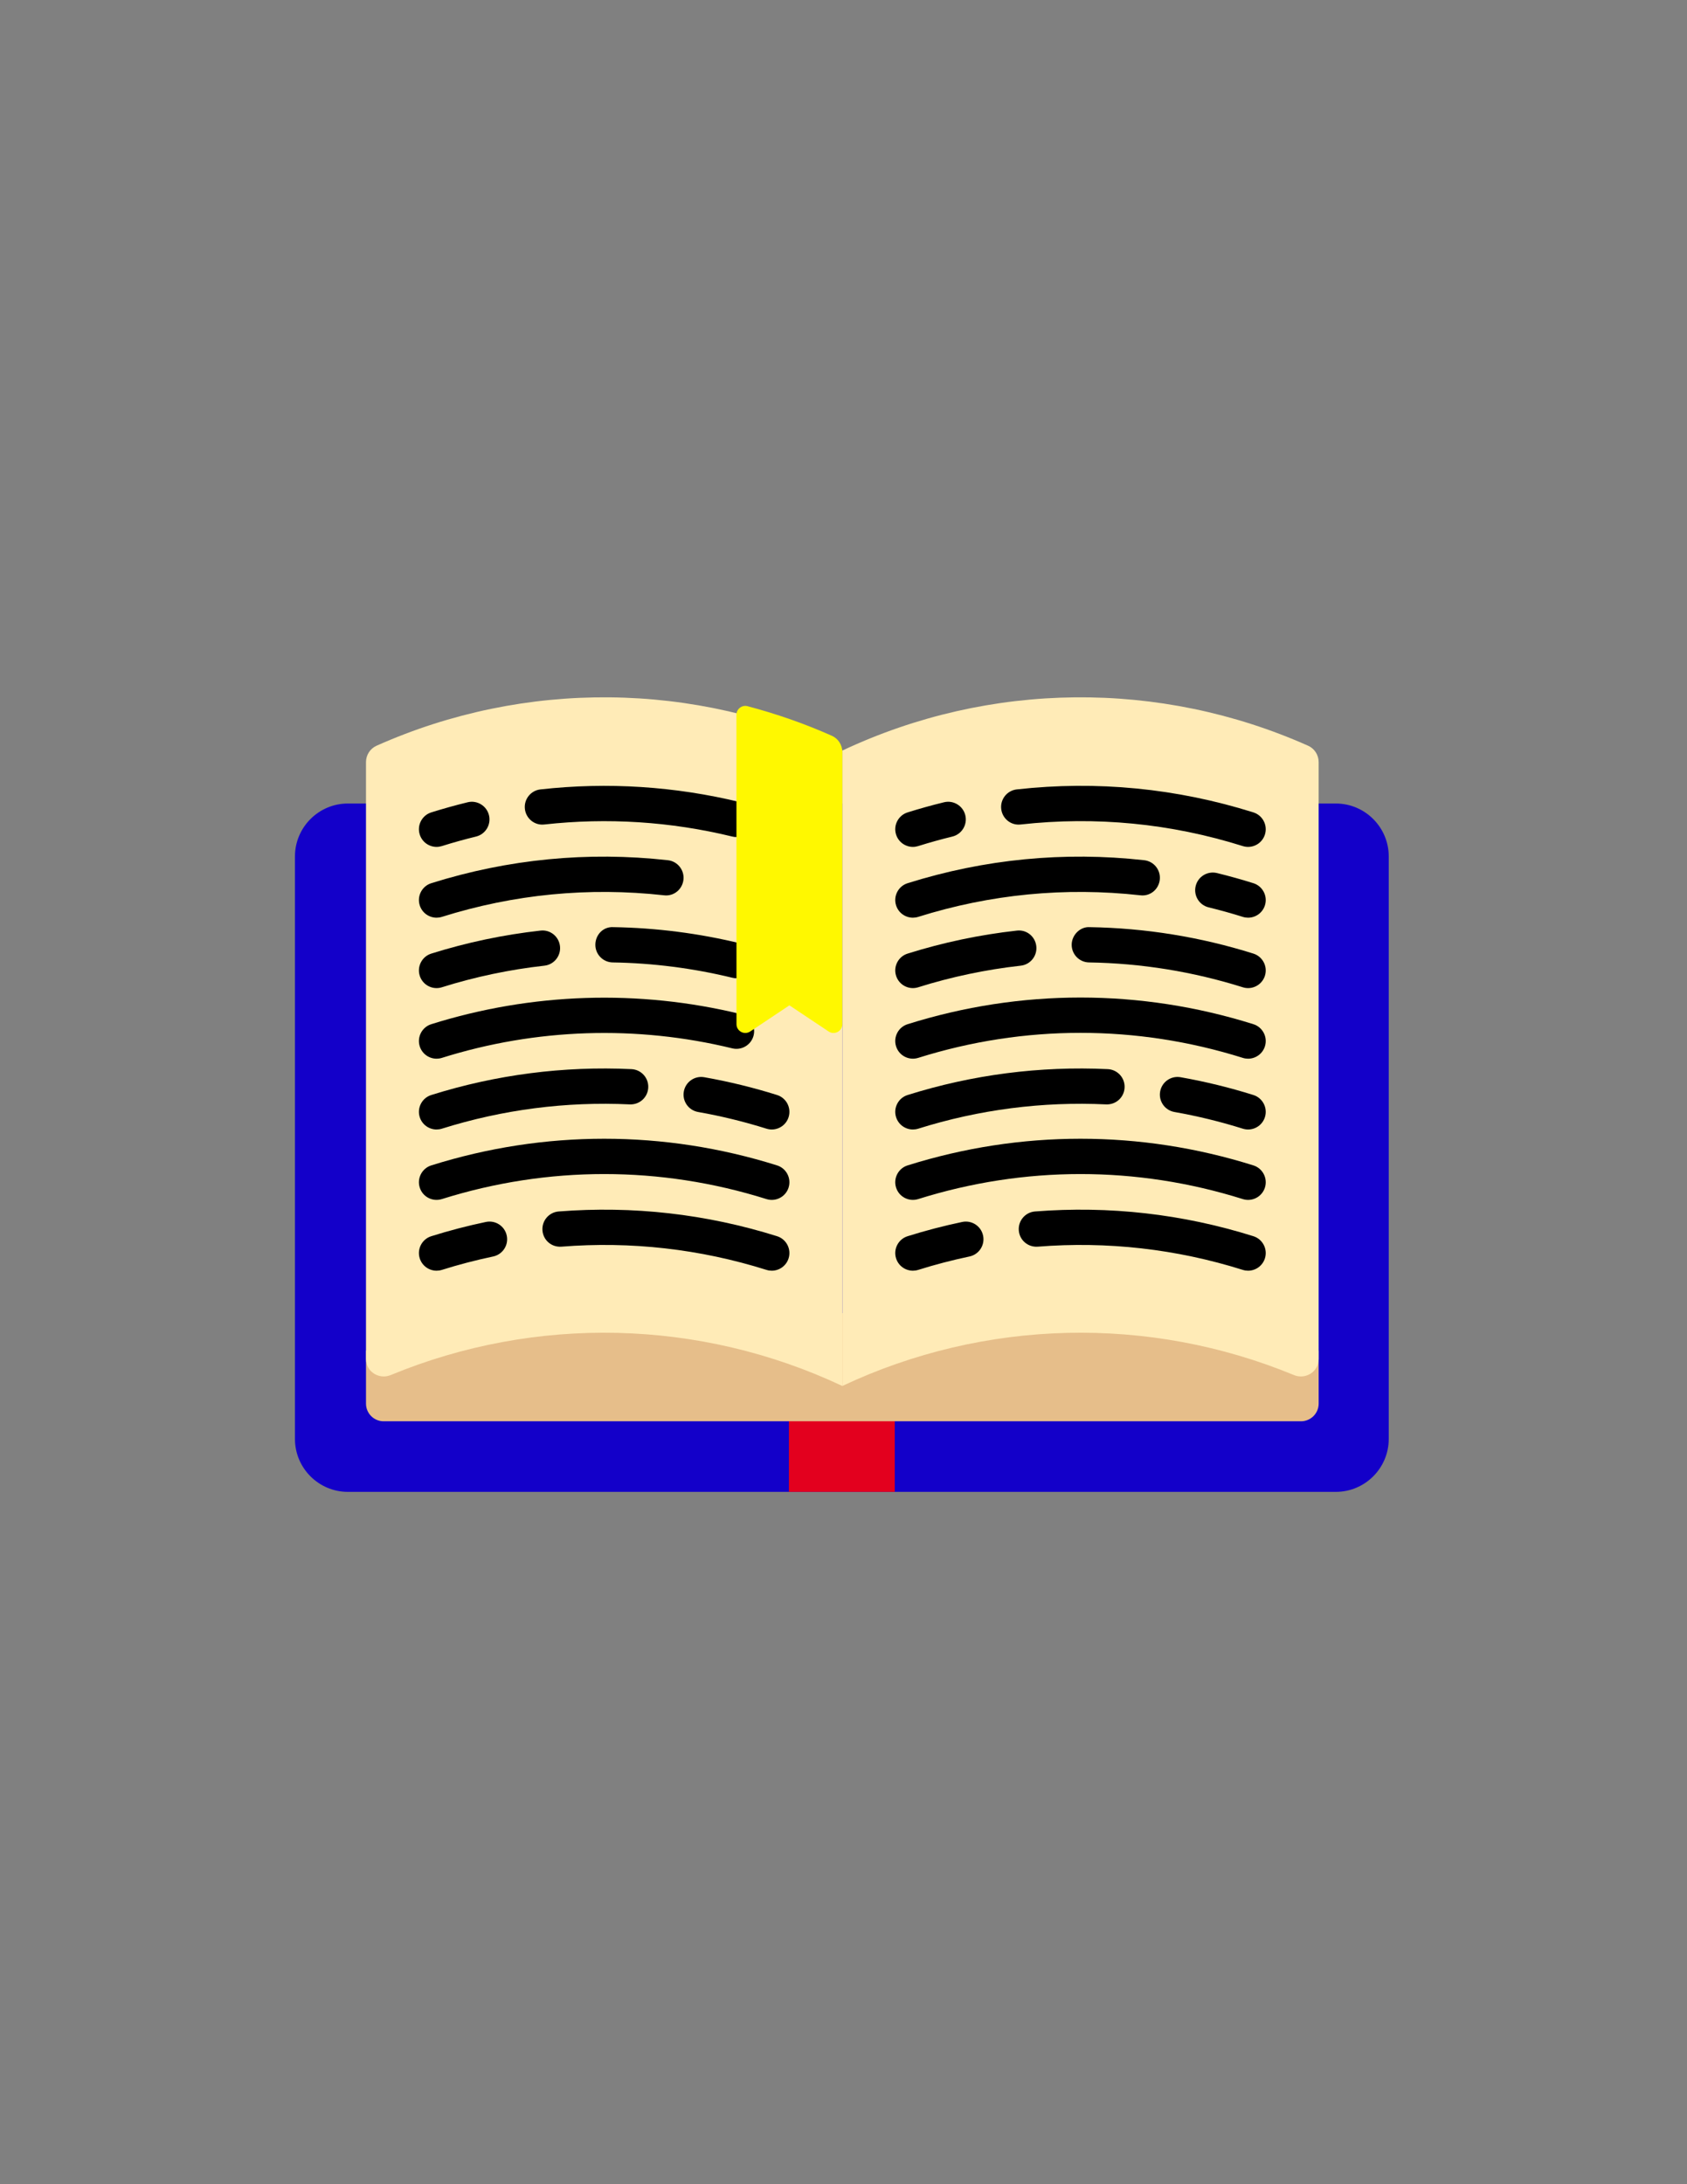 <?xml version="1.0" encoding="utf-8"?>
<!-- Generator: Adobe Illustrator 16.0.0, SVG Export Plug-In . SVG Version: 6.00 Build 0)  -->
<!DOCTYPE svg PUBLIC "-//W3C//DTD SVG 1.1//EN" "http://www.w3.org/Graphics/SVG/1.1/DTD/svg11.dtd">
<svg version="1.1" id="Layer_1" xmlns="http://www.w3.org/2000/svg" xmlns:xlink="http://www.w3.org/1999/xlink" x="0px" y="0px"
	 width="612px" height="792px" viewBox="0 0 612 792" enable-background="new 0 0 612 792" xml:space="preserve">
<rect x="0" y="0" width="612" height="792" fill="#808080" stroke="none"/>
<g>
	<path fill="#1300C9" d="M484.602,291.359H126.199c-10.586,0-19.199,8.614-19.199,19.2v211.203c0,10.586,8.613,19.199,19.199,19.199
		h358.402c10.586,0,19.199-8.613,19.199-19.199V310.559C503.801,299.973,495.188,291.359,484.602,291.359L484.602,291.359z
		 M484.602,291.359"/>
	<rect x="286.199" y="508.961" fill="#E3001E" width="38.401" height="32"/>
	<g>
		<defs>
			<rect id="SVGID_1_" x="107" y="252" width="396.96" height="289.92"/>
		</defs>
		<clipPath id="SVGID_2_">
			<use xlink:href="#SVGID_1_"  overflow="visible"/>
		</clipPath>
		<path clip-path="url(#SVGID_2_)" fill="#E6BE8A" d="M478.375,489.762v19.199c0,3.535-2.867,6.398-6.398,6.398H139.176
			c-3.535,0-6.403-2.863-6.403-6.398v-19.199L171,470.559l153.602,6.402l128-6.402L478.375,489.762z M478.375,489.762"/>
		<path clip-path="url(#SVGID_2_)" fill="#FFEBB7" d="M141.754,498.598c52.59-21.711,112.066-20.391,163.82,3.961V272.16
			c-53.461-25.156-115.16-25.734-169-1.742c-2.316,1.035-3.801,3.379-3.801,5.914v216.414
			C132.773,497.367,137.48,500.359,141.754,498.598L141.754,498.598z M141.754,498.598"/>
		<path clip-path="url(#SVGID_2_)" fill="#FFEBB7" d="M305.574,502.559c51.754-24.352,111.23-25.672,163.82-3.961
			c4.273,1.762,8.98-1.23,8.98-5.852V276.332c0-2.535-1.484-4.879-3.801-5.914c-53.84-23.992-115.539-23.414-169,1.742V502.559z
			 M305.574,502.559"/>
	</g>
	<path d="M331.176,460.762c-2.727,0-5.25-1.75-6.105-4.484c-1.059-3.371,0.816-6.966,4.188-8.023
		c6.473-2.035,13.137-3.77,19.804-5.168c3.45-0.727,6.853,1.484,7.575,4.949c0.727,3.461-1.484,6.852-4.949,7.574
		c-6.262,1.316-12.52,2.949-18.594,4.859C332.457,460.668,331.805,460.762,331.176,460.762L331.176,460.762z M331.176,460.762"/>
	<path d="M452.773,460.762c-0.629,0-1.281-0.094-1.918-0.297c-24.148-7.582-49.18-10.422-74.375-8.418
		c-3.574,0.258-6.605-2.352-6.887-5.875c-0.273-3.524,2.352-6.605,5.875-6.887c26.887-2.113,53.512,0.895,79.227,8.969
		c3.366,1.058,5.242,4.652,4.188,8.023C458.023,459.012,455.5,460.762,452.773,460.762L452.773,460.762z M452.773,460.762"/>
	<path d="M452.773,435.09c-0.629,0-1.281-0.098-1.918-0.297c-38.523-12.102-79.234-12.102-117.762,0
		c-3.387,1.059-6.973-0.82-8.023-4.188c-1.059-3.375,0.816-6.968,4.188-8.026c41.035-12.887,84.398-12.887,125.438,0
		c3.366,1.059,5.242,4.651,4.188,8.026C458.023,433.34,455.5,435.09,452.773,435.09L452.773,435.09z M452.773,435.09"/>
	<path d="M331.176,409.562c-2.727,0-5.25-1.75-6.105-4.483c-1.059-3.371,0.816-6.965,4.188-8.023
		c23.554-7.395,48-10.543,72.621-9.383c3.527,0.168,6.258,3.164,6.09,6.695c-0.164,3.539-3.113,6.237-6.699,6.09
		c-23.109-1.09-46.063,1.867-68.176,8.809C332.457,409.465,331.805,409.562,331.176,409.562L331.176,409.562z M331.176,409.562"/>
	<path d="M452.773,409.562c-0.629,0-1.281-0.097-1.918-0.296c-8.086-2.539-16.43-4.579-24.797-6.051
		c-3.484-0.617-5.809-3.938-5.188-7.418c0.609-3.477,3.938-5.805,7.41-5.192c8.914,1.575,17.793,3.743,26.414,6.45
		c3.366,1.059,5.242,4.652,4.188,8.023C458.023,407.812,455.5,409.562,452.773,409.562L452.773,409.562z M452.773,409.562"/>
	<path d="M452.773,383.887c-0.629,0-1.281-0.094-1.918-0.297c-38.523-12.098-79.234-12.098-117.762,0
		c-3.387,1.055-6.973-0.82-8.023-4.188c-1.059-3.371,0.816-6.965,4.188-8.023c41.035-12.887,84.398-12.887,125.438,0
		c3.366,1.058,5.242,4.652,4.188,8.023C458.023,382.137,455.5,383.887,452.773,383.887L452.773,383.887z M452.773,383.887"/>
	<path d="M331.176,358.289c-2.727,0-5.25-1.75-6.105-4.484c-1.059-3.371,0.816-6.965,4.188-8.024
		c12.875-4.047,26.199-6.851,39.617-8.34c3.563-0.425,6.68,2.149,7.066,5.653c0.391,3.515-2.141,6.679-5.652,7.066
		c-12.594,1.402-25.113,4.035-37.195,7.832C332.457,358.191,331.805,358.289,331.176,358.289L331.176,358.289z M331.176,358.289"/>
	<path d="M452.773,358.289c-0.629,0-1.281-0.098-1.918-0.297c-18.066-5.68-36.828-8.711-55.773-9.008
		c-3.539-0.054-6.355-2.964-6.301-6.5c0.055-3.531,3.145-6.504,6.5-6.297c20.176,0.317,40.168,3.547,59.414,9.59
		c3.366,1.063,5.242,4.657,4.188,8.028C458.02,356.539,455.5,358.289,452.773,358.289L452.773,358.289z M452.773,358.289"/>
	<path d="M331.176,332.762c-2.727,0-5.25-1.75-6.105-4.485c-1.059-3.371,0.816-6.965,4.188-8.023
		c27.887-8.758,56.746-11.57,85.824-8.336c3.512,0.387,6.043,3.551,5.656,7.066c-0.391,3.508-3.488,6.11-7.07,5.653
		c-27.273-3.028-54.395-0.399-80.574,7.828C332.457,332.668,331.805,332.762,331.176,332.762L331.176,332.762z M331.176,332.762"/>
	<path d="M452.773,332.762c-0.629,0-1.281-0.094-1.918-0.297c-4.063-1.278-8.23-2.438-12.398-3.453
		c-3.43-0.836-5.539-4.297-4.699-7.735c0.836-3.433,4.273-5.531,7.738-4.703c4.43,1.082,8.867,2.321,13.199,3.68
		c3.366,1.058,5.242,4.652,4.188,8.023C458.023,331.012,455.5,332.762,452.773,332.762L452.773,332.762z M452.773,332.762"/>
	<path d="M331.176,307.09c-2.727,0-5.25-1.754-6.105-4.488c-1.059-3.375,0.816-6.965,4.191-8.024
		c4.402-1.379,8.84-2.613,13.195-3.672c3.41-0.844,6.891,1.27,7.73,4.703c0.836,3.438-1.277,6.899-4.707,7.735
		c-4.086,0.992-8.254,2.152-12.395,3.449C332.449,306.992,331.805,307.09,331.176,307.09L331.176,307.09z M331.176,307.09"/>
	<path d="M452.773,307.09c-0.629,0-1.281-0.098-1.918-0.297c-26.188-8.231-53.293-10.856-80.574-7.832
		c-3.539,0.43-6.68-2.149-7.07-5.652c-0.387-3.512,2.145-6.68,5.656-7.067c29.063-3.234,57.934-0.422,85.828,8.336
		c3.366,1.063,5.242,4.656,4.184,8.027C458.023,305.34,455.5,307.09,452.773,307.09L452.773,307.09z M452.773,307.09"/>
	<path d="M158.375,460.762c-2.723,0-5.25-1.75-6.105-4.484c-1.059-3.371,0.816-6.966,4.187-8.023
		c6.473-2.035,13.137-3.77,19.805-5.168c3.457-0.727,6.851,1.484,7.574,4.949c0.726,3.461-1.484,6.852-4.949,7.574
		c-6.262,1.316-12.52,2.949-18.594,4.859C159.656,460.668,159.008,460.762,158.375,460.762L158.375,460.762z M158.375,460.762"/>
	<path d="M279.977,460.762c-0.633,0-1.282-0.094-1.918-0.297c-24.145-7.582-49.184-10.422-74.379-8.418
		c-3.621,0.258-6.606-2.352-6.887-5.875c-0.273-3.524,2.352-6.605,5.875-6.887c26.891-2.113,53.508,0.895,79.227,8.969
		c3.367,1.058,5.242,4.652,4.187,8.023C285.227,459.012,282.699,460.762,279.977,460.762L279.977,460.762z M279.977,460.762"/>
	<path d="M279.977,435.09c-0.633,0-1.282-0.098-1.918-0.297c-38.528-12.102-79.239-12.102-117.766,0
		c-3.398,1.059-6.973-0.82-8.023-4.188c-1.055-3.375,0.82-6.968,4.187-8.026c41.039-12.887,84.398-12.887,125.438,0
		c3.367,1.059,5.242,4.651,4.187,8.026C285.227,433.34,282.699,435.09,279.977,435.09L279.977,435.09z M279.977,435.09"/>
	<path d="M158.375,409.562c-2.723,0-5.25-1.75-6.105-4.483c-1.059-3.371,0.816-6.965,4.187-8.023
		c23.555-7.395,48.016-10.543,72.625-9.383c3.523,0.168,6.254,3.164,6.086,6.695c-0.168,3.539-3.148,6.237-6.699,6.09
		c-23.114-1.09-46.063,1.867-68.176,8.809C159.656,409.465,159.008,409.562,158.375,409.562L158.375,409.562z M158.375,409.562"/>
	<path d="M279.977,409.562c-0.633,0-1.282-0.097-1.918-0.296c-8.09-2.539-16.434-4.579-24.801-6.051
		c-3.485-0.617-5.809-3.938-5.188-7.418c0.606-3.477,3.942-5.805,7.41-5.192c8.915,1.575,17.797,3.743,26.415,6.45
		c3.371,1.059,5.246,4.652,4.187,8.023C285.227,407.812,282.699,409.562,279.977,409.562L279.977,409.562z M279.977,409.562"/>
	<path d="M158.375,383.887c-2.723,0-5.25-1.75-6.105-4.485c-1.059-3.371,0.816-6.965,4.187-8.023
		c36.379-11.422,75.199-12.692,112.231-3.676c3.437,0.84,5.542,4.301,4.707,7.734c-0.84,3.434-4.321,5.524-7.731,4.704
		c-34.777-8.477-71.215-7.274-105.371,3.453C159.656,383.793,159.008,383.887,158.375,383.887L158.375,383.887z M158.375,383.887"/>
	<path d="M158.375,358.289c-2.723,0-5.25-1.75-6.105-4.484c-1.059-3.371,0.816-6.965,4.187-8.024
		c12.875-4.047,26.199-6.851,39.617-8.34c3.531-0.425,6.684,2.149,7.071,5.653c0.386,3.515-2.145,6.679-5.657,7.066
		c-12.593,1.402-25.113,4.035-37.195,7.832C159.656,358.191,159.008,358.289,158.375,358.289L158.375,358.289z M158.375,358.289"/>
	<path d="M267.18,354.723c-0.5,0-1.012-0.059-1.516-0.184c-14.187-3.453-28.789-5.328-43.383-5.555
		c-3.539-0.054-6.355-2.964-6.301-6.5c0.059-3.531,2.821-6.507,6.5-6.3c15.551,0.25,31.094,2.238,46.208,5.918
		c3.437,0.839,5.542,4.3,4.707,7.734C272.68,352.762,270.062,354.723,267.18,354.723L267.18,354.723z M267.18,354.723"/>
	<path d="M158.375,332.762c-2.723,0-5.25-1.75-6.105-4.485c-1.059-3.371,0.816-6.965,4.187-8.023
		c27.891-8.758,56.754-11.57,85.824-8.336c3.512,0.387,6.043,3.551,5.657,7.066c-0.387,3.508-3.512,6.11-7.071,5.653
		c-27.273-3.028-54.394-0.399-80.574,7.828C159.656,332.668,159.008,332.762,158.375,332.762L158.375,332.762z M158.375,332.762"/>
	<path d="M158.375,307.09c-2.723,0-5.25-1.754-6.105-4.488c-1.059-3.375,0.816-6.965,4.191-8.024
		c4.402-1.379,8.84-2.613,13.195-3.672c3.406-0.844,6.895,1.27,7.731,4.703c0.84,3.438-1.274,6.899-4.707,7.735
		c-4.086,0.992-8.254,2.152-12.391,3.449C159.648,306.992,159.008,307.09,158.375,307.09L158.375,307.09z M158.375,307.09"/>
	<path d="M267.18,303.52c-0.5,0-1.012-0.059-1.516-0.18c-22.371-5.449-45.309-6.914-68.184-4.379
		c-3.511,0.43-6.679-2.141-7.066-5.652c-0.387-3.516,2.145-6.68,5.656-7.067c24.356-2.715,48.797-1.137,72.618,4.66
		c3.437,0.836,5.542,4.297,4.707,7.735C272.68,301.559,270.062,303.52,267.18,303.52L267.18,303.52z M267.18,303.52"/>
	<path fill="#FFF800" d="M267.176,371.355c0,2.555,2.847,4.079,4.976,2.665l14.223-9.485l14.227,9.485
		c2.125,1.414,4.972-0.11,4.972-2.665v-98.664c0-2.527-1.472-4.863-3.785-5.89c-9.965-4.43-20.207-7.985-30.609-10.735
		c-2.028-0.535-4.024,1.036-4.024,3.133L267.176,371.355z M267.176,371.355"/>
</g>
</svg>
